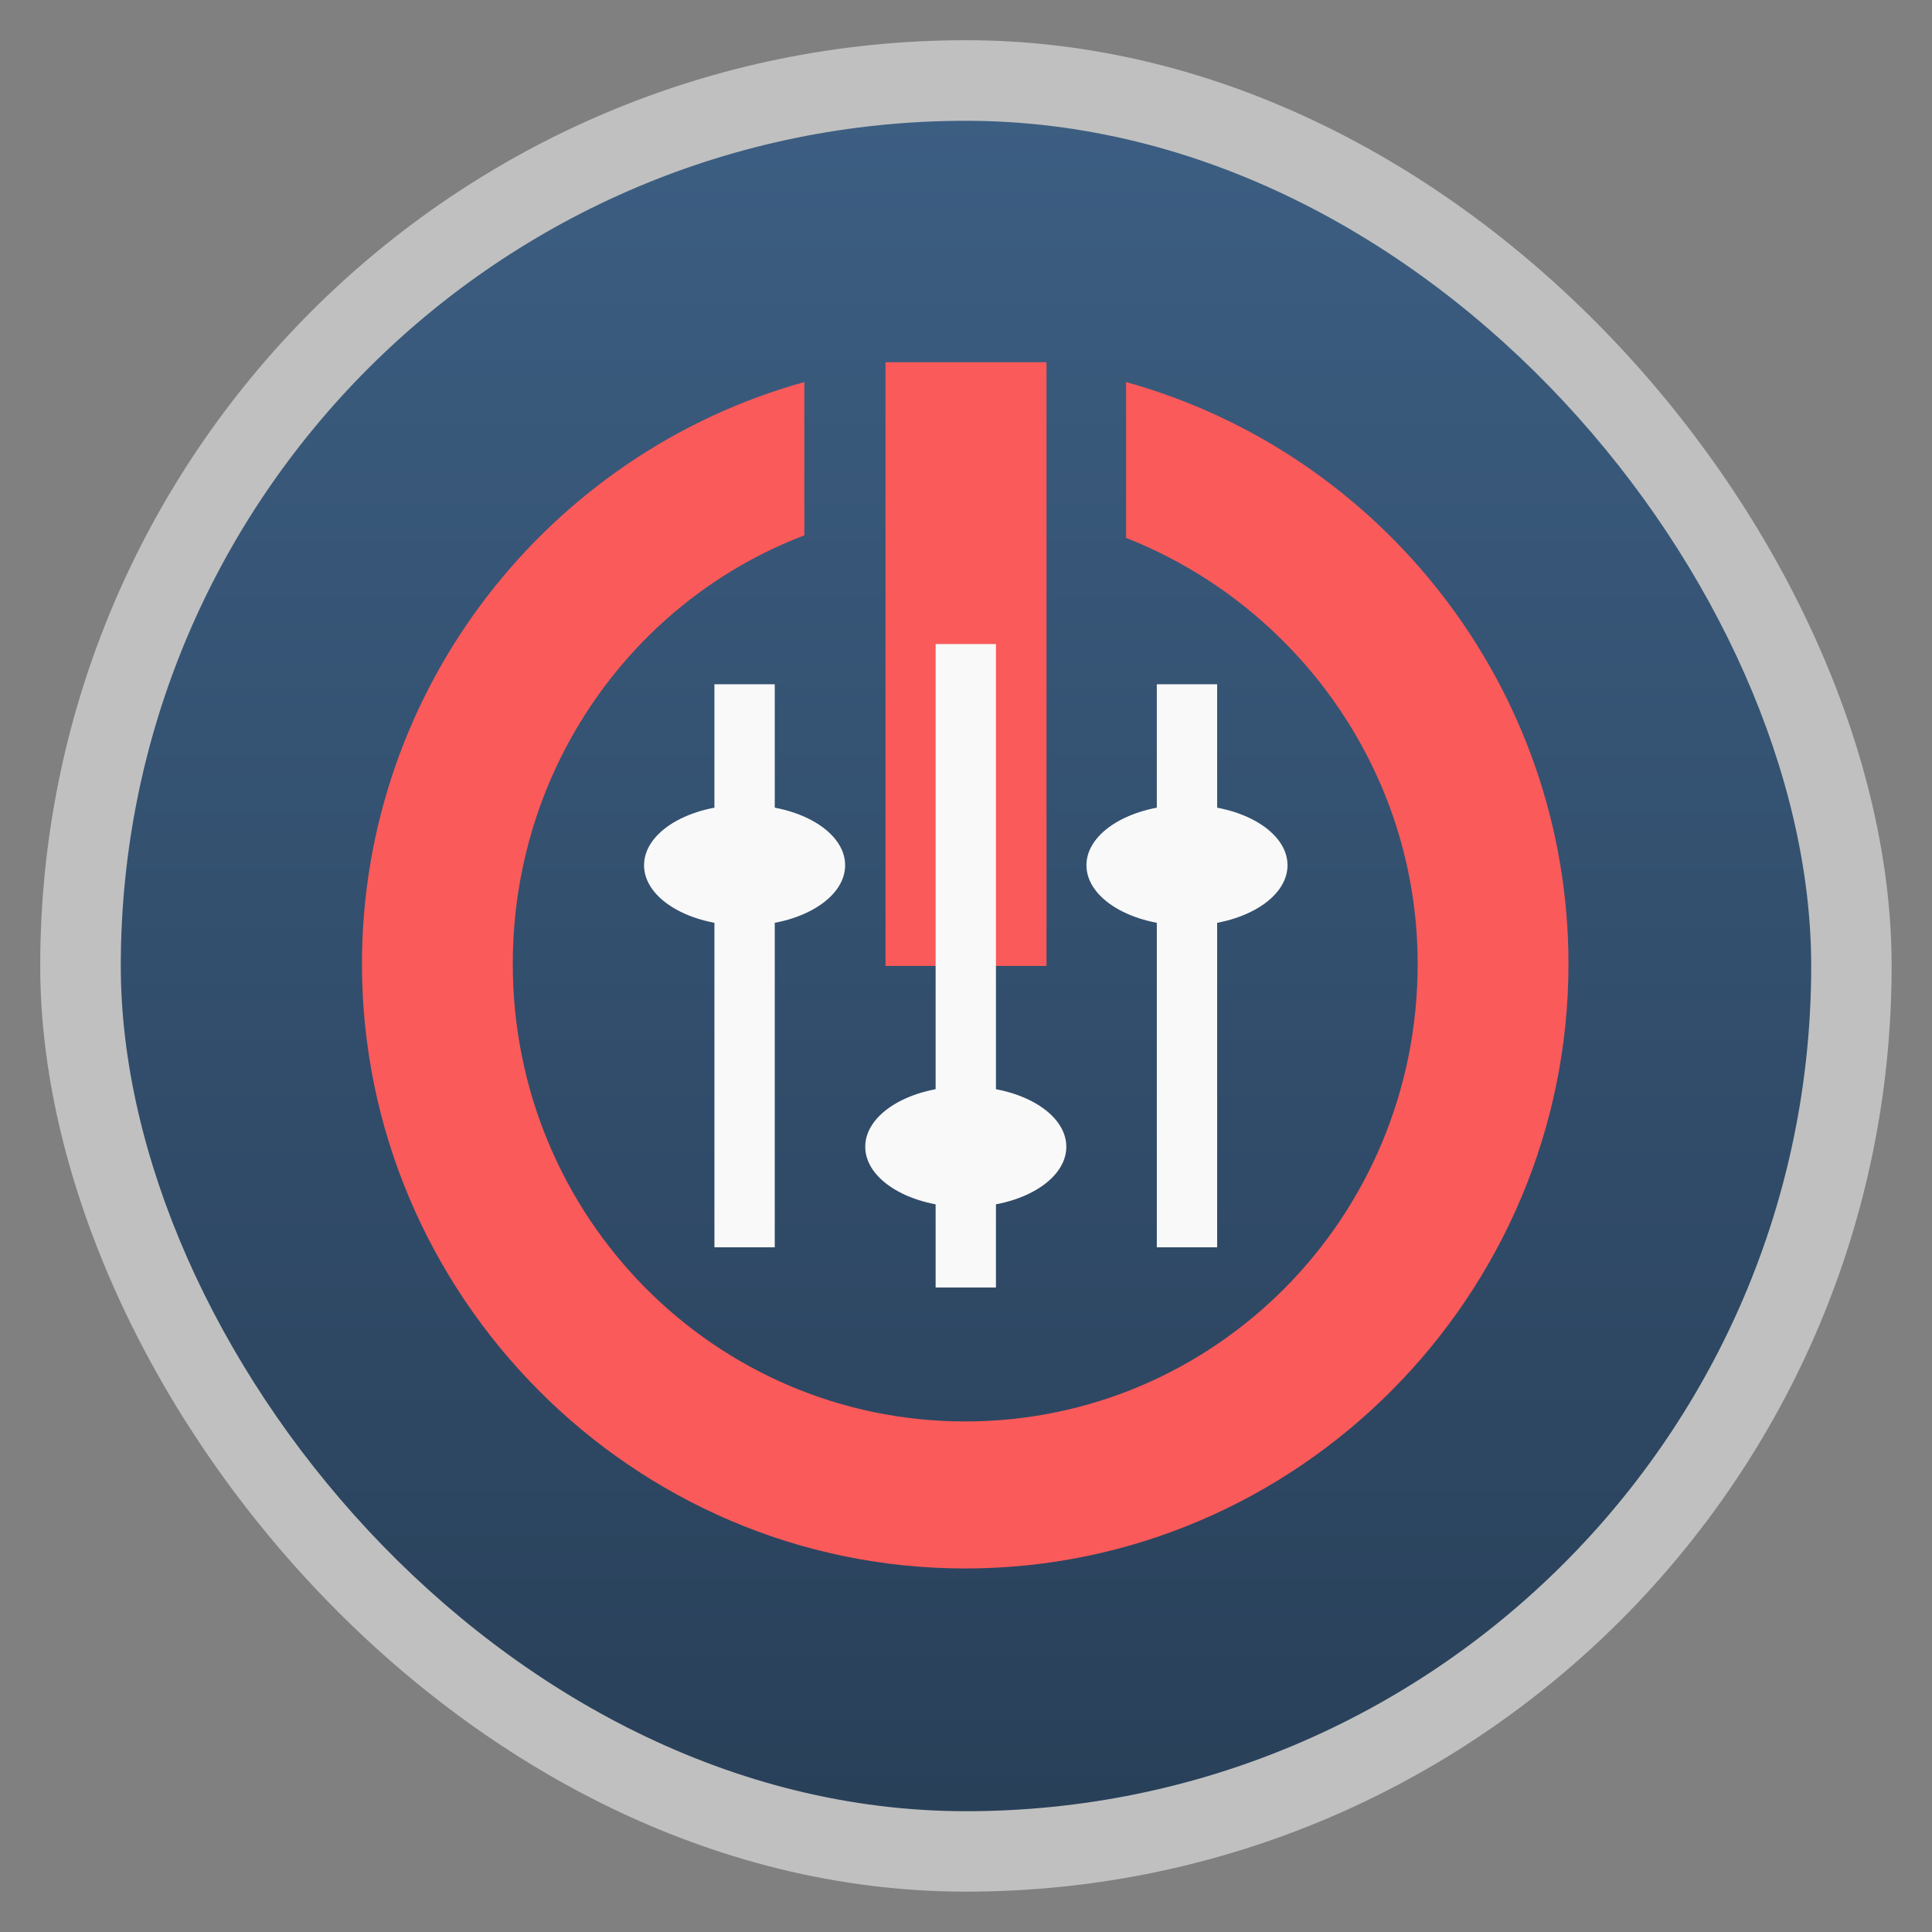 <?xml version="1.0" encoding="UTF-8" standalone="no"?>
<svg
   xmlns:dc="http://purl.org/dc/elements/1.1/"
   xmlns:cc="http://creativecommons.org/ns#"
   xmlns:rdf="http://www.w3.org/1999/02/22-rdf-syntax-ns#"
   xmlns:svg="http://www.w3.org/2000/svg"
   xmlns="http://www.w3.org/2000/svg"
   xmlns:xlink="http://www.w3.org/1999/xlink"
   xmlns:sodipodi="http://sodipodi.sourceforge.net/DTD/sodipodi-0.dtd"
   xmlns:inkscape="http://www.inkscape.org/namespaces/inkscape"
   width="48"
   viewBox="0 0 13.547 13.547"
   height="48"
   id="svg2"
   version="1.1"
   inkscape:version="0.48.4 r9939"
   sodipodi:docname="session-properties.svg">
  <rect x="0" y="0" width="13.547" height="13.547" fill="#808080" stroke="none"/>
  <sodipodi:namedview
     pagecolor="#ffffff"
     bordercolor="#666666"
     borderopacity="1"
     objecttolerance="10"
     gridtolerance="10"
     guidetolerance="10"
     inkscape:pageopacity="0"
     inkscape:pageshadow="2"
     inkscape:window-width="1366"
     inkscape:window-height="742"
     id="namedview24"
     showgrid="false"
     inkscape:zoom="4.9166667"
     inkscape:cx="17.116448"
     inkscape:cy="24"
     inkscape:window-x="0"
     inkscape:window-y="26"
     inkscape:window-maximized="1"
     inkscape:current-layer="svg2" />
  <defs
     id="defs4">
    <linearGradient
       id="linearGradient4460-1">
      <stop
         offset="0"
         style="stop-color:#4f832b"
         id="stop7" />
      <stop
         offset="1"
         style="stop-color:#6ab03a"
         id="stop9" />
    </linearGradient>
    <linearGradient
       gradientTransform="matrix(1.105,0,0,1.105,-134.279,-295.762)"
       xlink:href="#linearGradient4460-1"
       id="linearGradient3012"
       y1="279.096"
       y2="268.33"
       gradientUnits="userSpaceOnUse"
       x2="0" />
    <linearGradient
       inkscape:collect="always"
       xlink:href="#linearGradient4460"
       id="linearGradient3038"
       gradientUnits="userSpaceOnUse"
       gradientTransform="matrix(1.105,0,0,1.105,-134.279,-295.762)"
       y1="279.096"
       x2="0"
       y2="268.33" />
    <linearGradient
       x2="0"
       gradientUnits="userSpaceOnUse"
       y2="268.33"
       y1="279.096"
       id="linearGradient3870"
       xlink:href="#linearGradient4460"
       gradientTransform="matrix(1.095,0,0,1.095,-133.002,-293.022)" />
    <linearGradient
       id="linearGradient4460">
      <stop
         id="stop3814"
         style="stop-color:#294059"
         offset="0" />
      <stop
         id="stop3816"
         style="stop-color:#3c5e82"
         offset="1" />
    </linearGradient>
    <linearGradient
       inkscape:collect="always"
       xlink:href="#linearGradient4460"
       id="linearGradient3857"
       gradientUnits="userSpaceOnUse"
       gradientTransform="matrix(1.095,0,0,1.095,-133.002,-293.022)"
       y1="279.096"
       x2="0"
       y2="268.33" />
    <linearGradient
       inkscape:collect="always"
       xlink:href="#linearGradient4460"
       id="linearGradient3860"
       gradientUnits="userSpaceOnUse"
       gradientTransform="matrix(1.095,0,0,1.095,-158.545,-290.727)"
       y1="279.096"
       x2="0"
       y2="268.33" />
  </defs>
  <rect
     id="rect14"
     style="opacity:0.5;fill:#ffffff;fill-rule:evenodd"
     height="12.982"
     rx="6.491"
     y="0.282"
     x="0.282"
     width="12.982" />
  <rect
     id="rect16"
     style="fill:url(#linearGradient3038);fill-rule:evenodd;fill-opacity:1.0"
     height="11.853"
     rx="5.926"
     y="0.847"
     x="0.847"
     width="11.853" />
  <rect
     style="fill:#fa5a5a;fill-opacity:1"
     id="rect20"
     transform="scale(-1,1)"
     height="4.233"
     ry="0"
     y="2.54"
     x="-7.338"
     width="1.129" />
  <path
     style="line-height:normal;color:#000000;fill:#fa5a5a;fill-opacity:1"
     d="M 20 9.5 C 13.64 11.264 9 17.116 9 23.969 C 9 32.199 15.713 39 24 39 C 32.287 39 39 32.199 39 23.969 C 39 17.117 34.358 11.266 28 9.5 L 28 13.375 C 32.184 15.019 35.25 19.126 35.25 23.969 C 35.25 30.282 30.205 35.344 24 35.344 C 17.795 35.344 12.75 30.282 12.75 23.969 C 12.75 19.075 15.764 14.921 20 13.312 L 20 9.5 z "
     transform="scale(0.282,0.282)"
     id="path22" />
  <g
     id="g3010"
     style="fill:#f9f9f9;fill-opacity:1"
     transform="matrix(0.282,0,0,0.282,4.516,4.516)">
    <path
       id="path3012"
       d="m 7.25,0 0,16 1.5,0 0,-16 z"
       xml:space="default"
       inkscape:connector-curvature="0"
       style="fill:#f9f9f9;fill-opacity:1" />
    <path
       id="path3014"
       d="M 10.5,12.5 C 10.5,13.328 9.381,14 8,14 6.619,14 5.5,13.328 5.5,12.5 5.5,11.672 6.619,11 8,11 c 1.381,0 2.5,0.672 2.5,1.5 z"
       xml:space="default"
       inkscape:connector-curvature="0"
       style="fill:#f9f9f9;fill-opacity:1" />
    <path
       id="path3016"
       d="m 3.25,15 0,-14 -1.5,0 0,14 z"
       xml:space="default"
       inkscape:connector-curvature="0"
       style="fill:#f9f9f9;fill-opacity:1" />
    <path
       id="path3018"
       d="M 5,5.5 C 5,6.328 3.881,7 2.5,7 1.119,7 0,6.328 0,5.5 0,4.672 1.119,4 2.5,4 3.881,4 5,4.672 5,5.5 z"
       xml:space="default"
       inkscape:connector-curvature="0"
       style="fill:#f9f9f9;fill-opacity:1" />
    <path
       id="path3020"
       d="m 14.25,15 0,-14 -1.5,0 0,14 z"
       xml:space="default"
       inkscape:connector-curvature="0"
       style="fill:#f9f9f9;fill-opacity:1" />
    <path
       id="path3022"
       d="M 16,5.5 C 16,6.328 14.881,7 13.5,7 12.119,7 11,6.328 11,5.5 11,4.672 12.119,4 13.5,4 14.881,4 16,4.672 16,5.5 z"
       xml:space="default"
       inkscape:connector-curvature="0"
       style="fill:#f9f9f9;fill-opacity:1" />
  </g>
</svg>
